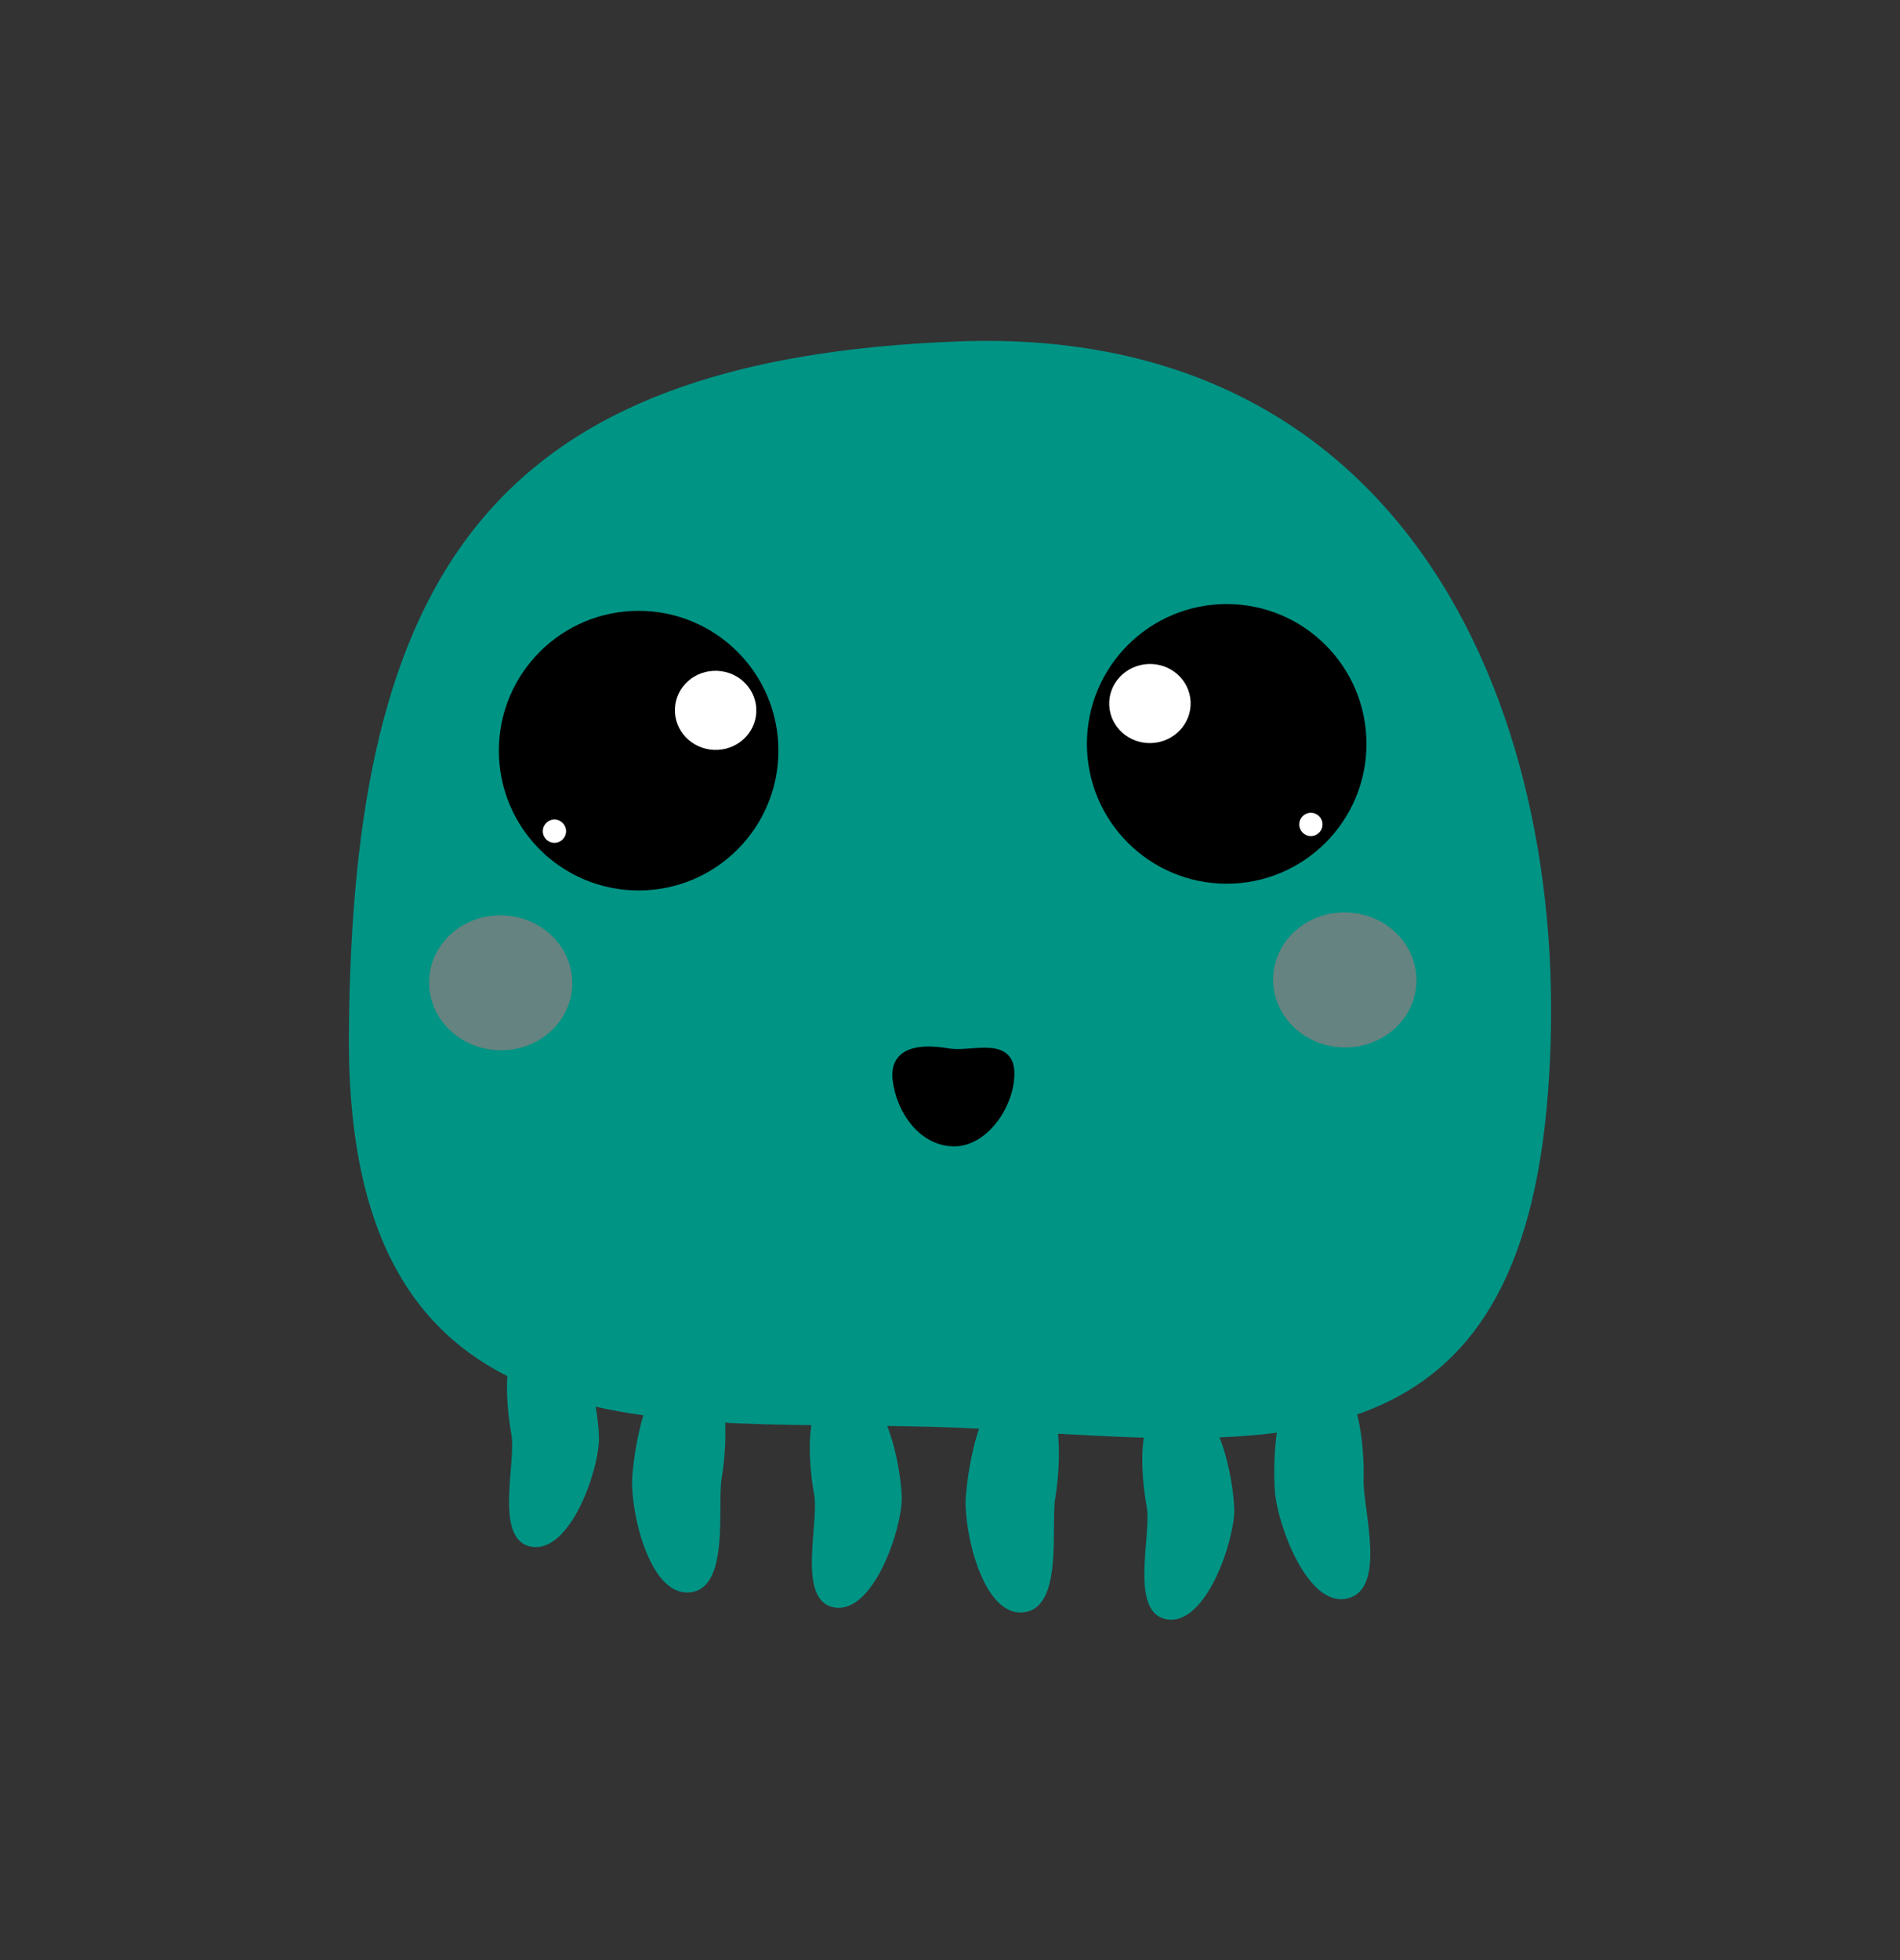 <svg xmlns="http://www.w3.org/2000/svg" viewBox="0 0 160 165"><rect x="0" y="0" width="160" height="165" fill="#333333" stroke="none"/><defs><style>.cls-1{fill:#009485;}.cls-2{fill:#fff;}.cls-3{stroke:#000;stroke-miterlimit:10;}.cls-4{fill:#fc697a;opacity:0.4;}</style></defs><g id="hvalborg"><path class="cls-1" d="M130.24,93.31c-2.88,30.76-22.81,28.52-47.15,27s-54,5.32-53.71-33.32,12-56.78,51.34-58.25S133.12,62.56,130.24,93.31Z"/><path class="cls-1" d="M50.44,121c.05,2.62-2.37,9.71-5.64,9.21s-1.3-7.09-1.74-9.5-1.15-8.93,2.44-9.24S50.38,118.33,50.44,121Z"/><path class="cls-1" d="M60.78,124.38c-.41,2.43.72,9.39-2.73,9.67s-5-7.08-4.81-9.71,1.3-9.92,4.92-9.63S61.19,121.94,60.78,124.38Z"/><circle cx="103.3" cy="62.62" r="11.77"/><ellipse class="cls-2" cx="96.83" cy="59.23" rx="3.43" ry="3.33" transform="translate(-2.39 4.1) rotate(-2.4)"/><circle class="cls-2" cx="110.39" cy="69.4" r="0.98"/><circle cx="53.78" cy="63.19" r="11.77"/><ellipse class="cls-2" cx="60.26" cy="59.8" rx="3.33" ry="3.43" transform="translate(-2.01 117.5) rotate(-87.6)"/><circle class="cls-2" cx="46.69" cy="69.97" r="0.98"/><path class="cls-1" d="M70.66,97.78a7.08,7.08,0,0,0,7.54,7,1.68,1.68,0,0,0,1.06-.44,1.56,1.56,0,0,0,.44-1.06c0-.73-.67-1.6-1.5-1.5a5,5,0,0,1-1.09,0c-.3,0,.38.07,0,0a1.4,1.4,0,0,1-.28-.06,3.36,3.36,0,0,1-.48-.14,2.34,2.34,0,0,0-.24-.09l.13.06-.12-.06c-.16-.08-.32-.16-.48-.26s-.3-.2-.45-.31,0,0,.13.11l-.13-.11-.19-.16-.36-.36-.19-.23c-.23-.27.17.24,0,0a6.79,6.79,0,0,1-.55-.94c-.13-.25.12.33,0,0a2.25,2.25,0,0,0-.08-.24,5.12,5.12,0,0,1-.15-.56,2.21,2.21,0,0,0,0-.25c.11.38,0,.22,0,.07a3.88,3.88,0,0,1,0-.59,1.5,1.5,0,0,0-1.5-1.5,1.53,1.53,0,0,0-1.5,1.5Z"/><path class="cls-3" d="M84.92,90.26C85,92.74,82.9,96,80.36,96S76,93.49,75.67,90.9s2.39-2.45,4.23-2.14S84.87,87.78,84.92,90.26Z"/><ellipse class="cls-4" cx="113.38" cy="82.74" rx="5.68" ry="6.03" transform="matrix(0.04, -1, 1, 0.04, 25.97, 192.56)"/><ellipse class="cls-4" cx="42.16" cy="82.73" rx="5.68" ry="6.03" transform="translate(-42.26 121.39) rotate(-87.6)"/><path class="cls-1" d="M75.94,126.11c0,2.62-2.37,9.71-5.64,9.21s-1.3-7.09-1.74-9.5-1.15-8.93,2.44-9.23S75.88,123.49,75.94,126.11Z"/><path class="cls-1" d="M88.87,126.05c-.41,2.44.72,9.4-2.74,9.68s-5-7.08-4.8-9.72,1.3-9.91,4.91-9.63S89.28,123.61,88.87,126.05Z"/><path class="cls-1" d="M103.94,127.11c0,2.62-2.37,9.71-5.64,9.21s-1.3-7.09-1.74-9.5-1.15-8.93,2.44-9.23S103.88,124.49,103.94,127.11Z"/><path class="cls-1" d="M114.83,124.56c-.07,2.47,2,9.21-1.38,10s-5.9-6.34-6.09-9-.07-10,3.55-10.21S114.9,122.08,114.83,124.56Z"/></g></svg>
